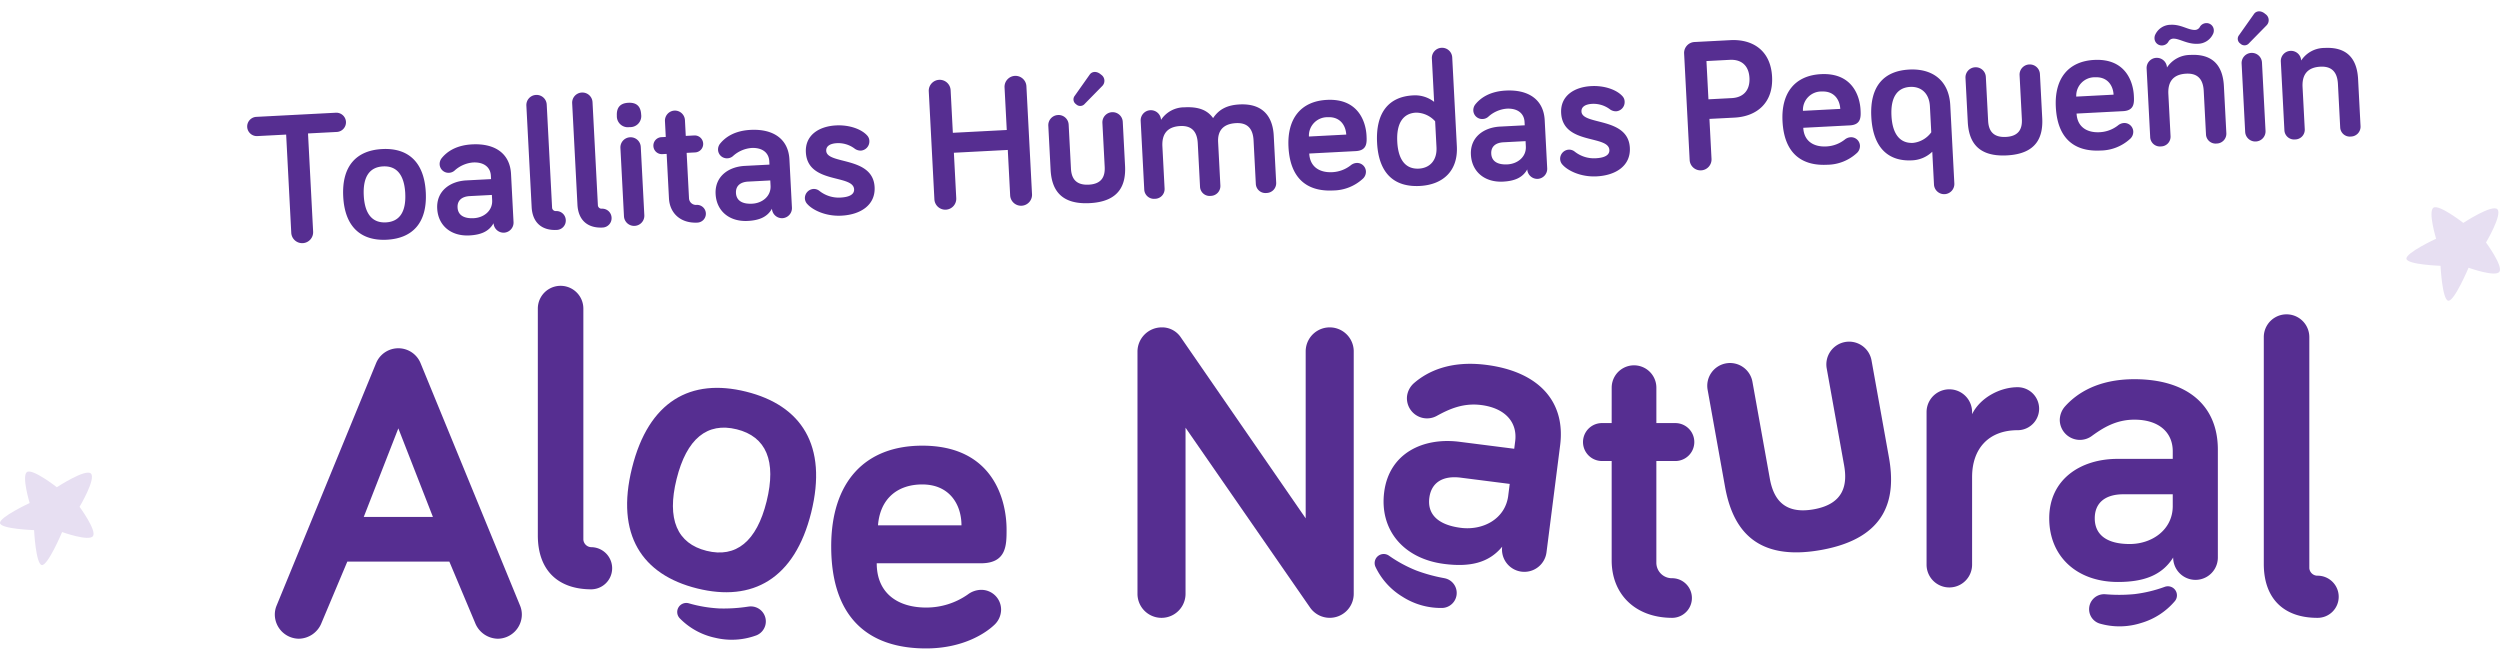 <svg xmlns="http://www.w3.org/2000/svg" width="609.508" height="161.222" viewBox="0 0 609.508 161.222"><g transform="translate(-110 -180.57)"><path d="M-869.462,1797.585c.162,1.456,8.306,1.721,8.306,1.721s.407,8.21,1.864,8.513,4.971-8.043,4.971-8.043,6.574,2.369,7.527.981-3.274-7.137-3.274-7.137,4.025-6.758,2.783-8.088-8.321,3.318-8.321,3.318-5.963-4.662-7.294-3.7.667,7.553.667,7.553S-869.625,1796.129-869.462,1797.585Z" transform="translate(979.465 -1489.492)" fill="#e7dff2"/><path d="M-869.462,1797.585c.162,1.456,8.306,1.721,8.306,1.721s.407,8.21,1.864,8.513,4.971-8.043,4.971-8.043,6.574,2.369,7.527.981-3.274-7.137-3.274-7.137,4.025-6.758,2.783-8.088-8.321,3.318-8.321,3.318-5.963-4.662-7.294-3.7.667,7.553.667,7.553S-869.625,1796.129-869.462,1797.585Z" transform="translate(1566.163 -1553.934)" fill="#e7dff2"/><path d="M-235.98-26.266a2.356,2.356,0,0,0,2.346-2.346,2.356,2.356,0,0,0-2.346-2.346h-19.412a2.356,2.356,0,0,0-2.346,2.346,2.356,2.356,0,0,0,2.346,2.346h7.038V-2.3A2.67,2.67,0,0,0-245.686.368,2.67,2.67,0,0,0-243.018-2.3V-26.266ZM-215.1-10.442c0-7.544-3.864-11.086-10.074-11.086s-10.074,3.542-10.074,11.086c0,7.5,3.864,11.04,10.074,11.04S-215.1-2.944-215.1-10.442Zm-5.014,0c0,4.508-1.748,6.808-5.06,6.808s-5.06-2.3-5.06-6.808c0-4.554,1.748-6.854,5.06-6.854S-220.11-15-220.11-10.442Zm16.882-6.67c2.668,0,4.186,1.38,4.186,3.45v.828h-6.026c-4,0-7.452,2.208-7.452,6.486,0,4.14,2.99,6.946,7.5,6.946,2.76,0,4.784-.69,6.026-2.668A2.454,2.454,0,0,0-196.558.368,2.454,2.454,0,0,0-194.12-2.07V-13.846c0-4.876-3.4-7.682-9.108-7.682-3.956,0-6.256,1.518-7.544,2.944a2.277,2.277,0,0,0-.6,1.518,2.159,2.159,0,0,0,2.162,2.162,2.171,2.171,0,0,0,1.38-.46A7.6,7.6,0,0,1-203.228-17.112Zm-.506,13.57c-2.576,0-3.818-1.058-3.818-2.806,0-1.656,1.1-2.622,3.128-2.622h5.382v1.288C-199.042-5.106-201.3-3.542-203.734-3.542Zm16.7-29.21a2.474,2.474,0,0,0-2.484,2.484V-5.52c0,3.864,2.254,5.888,5.842,5.888a2.278,2.278,0,0,0,2.3-2.3,2.278,2.278,0,0,0-2.3-2.3.888.888,0,0,1-.874-.828V-30.268A2.474,2.474,0,0,0-187.036-32.752Zm11.178,0a2.474,2.474,0,0,0-2.484,2.484V-5.52c0,3.864,2.254,5.888,5.842,5.888a2.278,2.278,0,0,0,2.3-2.3,2.278,2.278,0,0,0-2.3-2.3.888.888,0,0,1-.874-.828V-30.268A2.474,2.474,0,0,0-175.858-32.752ZM-162.2-18.768a2.474,2.474,0,0,0-2.484-2.484,2.474,2.474,0,0,0-2.484,2.484V-2.116A2.474,2.474,0,0,0-164.68.368,2.474,2.474,0,0,0-162.2-2.116Zm-2.484-4.968a2.688,2.688,0,0,0,2.99-2.9c0-2.116-1.058-3.036-2.99-3.036-1.886,0-2.944.92-2.944,3.036A2.674,2.674,0,0,0-164.68-23.736Zm8.694,2.852h-1.058a2.061,2.061,0,0,0-2.07,2.07,2.061,2.061,0,0,0,2.07,2.07h1.058V-5.888c0,3.634,2.53,6.256,6.624,6.256A2.159,2.159,0,0,0-147.2-1.794a2.159,2.159,0,0,0-2.162-2.162,1.694,1.694,0,0,1-1.748-1.656V-16.744h2.07a2.061,2.061,0,0,0,2.07-2.07,2.061,2.061,0,0,0-2.07-2.07h-2.07v-3.864a2.454,2.454,0,0,0-2.438-2.438,2.454,2.454,0,0,0-2.438,2.438Zm20.7,3.772c2.668,0,4.186,1.38,4.186,3.45v.828h-6.026c-4,0-7.452,2.208-7.452,6.486,0,4.14,2.99,6.946,7.5,6.946,2.76,0,4.784-.69,6.026-2.668A2.454,2.454,0,0,0-128.616.368a2.454,2.454,0,0,0,2.438-2.438V-13.846c0-4.876-3.4-7.682-9.108-7.682-3.956,0-6.256,1.518-7.544,2.944a2.277,2.277,0,0,0-.6,1.518,2.159,2.159,0,0,0,2.162,2.162,2.171,2.171,0,0,0,1.38-.46A7.6,7.6,0,0,1-135.286-17.112Zm-.506,13.57c-2.576,0-3.818-1.058-3.818-2.806,0-1.656,1.1-2.622,3.128-2.622h5.382v1.288C-131.1-5.106-133.354-3.542-135.792-3.542ZM-114.4-17.2a6.65,6.65,0,0,1,4.14,1.472,2.5,2.5,0,0,0,1.564.644A2.239,2.239,0,0,0-106.49-17.3a1.985,1.985,0,0,0-.46-1.38c-1.288-1.61-4.186-2.852-7.452-2.852-4.232,0-7.682,2.024-7.682,6.164,0,7.82,11.27,5.888,11.27,9.614,0,1.288-1.334,1.84-3.4,1.84a7.569,7.569,0,0,1-5.06-1.886,2.161,2.161,0,0,0-1.426-.552,2.239,2.239,0,0,0-2.208,2.208,2.14,2.14,0,0,0,.552,1.426c1.15,1.426,4.186,3.22,8.142,3.22,4.738,0,8.418-2.208,8.418-6.532,0-7.59-11.316-6.026-11.316-9.43C-117.116-16.606-116.1-17.2-114.4-17.2Zm46.828-11.454a2.67,2.67,0,0,0-2.668-2.668,2.67,2.67,0,0,0-2.668,2.668v10.4H-86.066v-10.4a2.67,2.67,0,0,0-2.668-2.668A2.67,2.67,0,0,0-91.4-28.658V-2.3A2.67,2.67,0,0,0-88.734.368,2.67,2.67,0,0,0-86.066-2.3V-13.386H-72.91V-2.3A2.67,2.67,0,0,0-70.242.368,2.67,2.67,0,0,0-67.574-2.3Zm7.314,7.406a2.474,2.474,0,0,0-2.484,2.484V-8.05c0,4.508,1.7,8.648,9.108,8.648,7.36,0,9.062-4.14,9.062-8.648V-18.768a2.474,2.474,0,0,0-2.484-2.484,2.474,2.474,0,0,0-2.484,2.484V-8.05c0,2.116-.736,4.14-4.094,4.14-3.4,0-4.14-2.024-4.14-4.14V-18.768A2.474,2.474,0,0,0-60.26-21.252Zm4.554-2.392a1.431,1.431,0,0,0,2.116,0l4.508-4.14a1.791,1.791,0,0,0-.184-2.76c-.92-.92-2.116-.966-2.76-.138l-3.91,4.968A1.407,1.407,0,0,0-55.706-23.644Zm39.744,2.116c-3.128,0-5.106,1.012-6.578,2.99-1.15-1.794-3.036-2.99-6.808-2.99a6.815,6.815,0,0,0-5.888,2.76,2.474,2.474,0,0,0-2.484-2.484A2.474,2.474,0,0,0-40.2-18.768V-2.024A2.37,2.37,0,0,0-37.72.368a2.37,2.37,0,0,0,2.484-2.392V-12.282c0-2.714,1.15-4.738,4.6-4.738,2.99,0,4.048,1.794,4.048,4.416v10.58A2.344,2.344,0,0,0-24.1.368,2.4,2.4,0,0,0-21.62-2.024V-12.65c0-2.576,1.288-4.37,4.6-4.37,2.99,0,4.048,1.794,4.048,4.416v10.58A2.344,2.344,0,0,0-10.488.368,2.4,2.4,0,0,0-8-2.024v-11.5C-8-17.526-9.706-21.528-15.962-21.528ZM-4.554-10.534C-4.554-2.852-.6.6,5.8.6A10.828,10.828,0,0,0,13.2-1.932a2.3,2.3,0,0,0,.782-1.7A2.159,2.159,0,0,0,11.822-5.8a2.477,2.477,0,0,0-1.472.506A7.871,7.871,0,0,1,5.8-3.864C2.76-3.864.414-5.382.414-8.694H11.776c2.806,0,2.806-1.978,2.806-3.68,0-3.174-1.426-9.154-9.2-9.154C-.874-21.528-4.554-17.572-4.554-10.534ZM5.382-17.3c2.99,0,4.278,2.208,4.278,4.462H.552A4.49,4.49,0,0,1,5.382-17.3ZM31.464-8.6c0,3.174-1.886,4.968-4.554,4.968-3.174,0-4.922-2.3-4.922-6.808,0-4.554,1.794-6.854,4.922-6.854a6.332,6.332,0,0,1,4.554,2.346ZM26.4-21.528c-5.8,0-9.338,3.588-9.338,11.086S20.7.6,26.91.6c5.566,0,9.522-3.082,9.522-9.2V-30.268a2.474,2.474,0,0,0-2.484-2.484,2.474,2.474,0,0,0-2.484,2.484v10.58A7.543,7.543,0,0,0,26.4-21.528Zm22.632,4.416c2.668,0,4.186,1.38,4.186,3.45v.828H47.2c-4,0-7.452,2.208-7.452,6.486,0,4.14,2.99,6.946,7.5,6.946,2.76,0,4.784-.69,6.026-2.668A2.454,2.454,0,0,0,55.706.368,2.454,2.454,0,0,0,58.144-2.07V-13.846c0-4.876-3.4-7.682-9.108-7.682-3.956,0-6.256,1.518-7.544,2.944a2.277,2.277,0,0,0-.6,1.518A2.159,2.159,0,0,0,43.056-14.9a2.171,2.171,0,0,0,1.38-.46A7.6,7.6,0,0,1,49.036-17.112ZM48.53-3.542c-2.576,0-3.818-1.058-3.818-2.806,0-1.656,1.1-2.622,3.128-2.622h5.382v1.288C53.222-5.106,50.968-3.542,48.53-3.542ZM69.92-17.2a6.65,6.65,0,0,1,4.14,1.472,2.5,2.5,0,0,0,1.564.644A2.239,2.239,0,0,0,77.832-17.3a1.985,1.985,0,0,0-.46-1.38c-1.288-1.61-4.186-2.852-7.452-2.852-4.232,0-7.682,2.024-7.682,6.164,0,7.82,11.27,5.888,11.27,9.614,0,1.288-1.334,1.84-3.4,1.84A7.569,7.569,0,0,1,65.044-5.8a2.161,2.161,0,0,0-1.426-.552A2.239,2.239,0,0,0,61.41-4.14a2.14,2.14,0,0,0,.552,1.426C63.112-1.288,66.148.506,70.1.506c4.738,0,8.418-2.208,8.418-6.532,0-7.59-11.316-6.026-11.316-9.43C67.206-16.606,68.218-17.2,69.92-17.2Zm34.454,5.152c5.474,0,9.66-3.128,9.66-9.476,0-6.44-4.278-9.43-9.66-9.43H95.588A2.67,2.67,0,0,0,92.92-28.29V-2.3A2.67,2.67,0,0,0,95.588.368,2.67,2.67,0,0,0,98.256-2.3v-9.752Zm-.414-14.122c2.806,0,4.554,1.61,4.554,4.646,0,2.99-1.7,4.692-4.554,4.692h-5.7v-9.338Zm12.052,15.64C116.012-2.852,119.968.6,126.362.6a10.828,10.828,0,0,0,7.406-2.53,2.3,2.3,0,0,0,.782-1.7A2.159,2.159,0,0,0,132.388-5.8a2.478,2.478,0,0,0-1.472.506,7.871,7.871,0,0,1-4.554,1.426c-3.036,0-5.382-1.518-5.382-4.83h11.362c2.806,0,2.806-1.978,2.806-3.68,0-3.174-1.426-9.154-9.2-9.154C119.692-21.528,116.012-17.572,116.012-10.534Zm9.936-6.762c2.99,0,4.278,2.208,4.278,4.462h-9.108A4.49,4.49,0,0,1,125.948-17.3ZM152.076-5.98a6.332,6.332,0,0,1-4.554,2.346c-3.128,0-4.922-2.3-4.922-6.854,0-4.508,1.748-6.808,4.922-6.808,2.668,0,4.554,1.794,4.554,4.968ZM147.016.6a7.543,7.543,0,0,0,5.06-1.84v8a2.484,2.484,0,0,0,4.968,0v-19.09c0-6.118-3.956-9.2-9.522-9.2-6.21,0-9.844,3.542-9.844,11.04S141.22.6,147.016.6Zm16.56-21.85a2.474,2.474,0,0,0-2.484,2.484V-8.05c0,4.508,1.7,8.648,9.108,8.648,7.36,0,9.062-4.14,9.062-8.648V-18.768a2.474,2.474,0,0,0-2.484-2.484,2.474,2.474,0,0,0-2.484,2.484V-8.05c0,2.116-.736,4.14-4.094,4.14-3.4,0-4.14-2.024-4.14-4.14V-18.768A2.474,2.474,0,0,0,163.576-21.252Zm19.136,10.718C182.712-2.852,186.668.6,193.062.6a10.828,10.828,0,0,0,7.406-2.53,2.3,2.3,0,0,0,.782-1.7A2.159,2.159,0,0,0,199.088-5.8a2.478,2.478,0,0,0-1.472.506,7.871,7.871,0,0,1-4.554,1.426c-3.036,0-5.382-1.518-5.382-4.83h11.362c2.806,0,2.806-1.978,2.806-3.68,0-3.174-1.426-9.154-9.2-9.154C186.392-21.528,182.712-17.572,182.712-10.534Zm9.936-6.762c2.99,0,4.278,2.208,4.278,4.462h-9.108A4.49,4.49,0,0,1,192.648-17.3Zm23.506-4.232a6.815,6.815,0,0,0-5.888,2.76,2.474,2.474,0,0,0-2.484-2.484,2.474,2.474,0,0,0-2.484,2.484V-2.024A2.37,2.37,0,0,0,207.782.368a2.37,2.37,0,0,0,2.484-2.392V-12.282c0-2.714,1.15-4.738,4.6-4.738,2.99,0,4.048,1.794,4.048,4.416v10.58A2.344,2.344,0,0,0,221.4.368a2.4,2.4,0,0,0,2.484-2.392v-11.5C223.882-17.526,222.41-21.528,216.154-21.528Zm1.472-6.026c-1.7,0-3.358-1.564-5.934-1.564a4.158,4.158,0,0,0-3.956,2.392,2.083,2.083,0,0,0-.138.736,1.768,1.768,0,0,0,1.794,1.794,1.85,1.85,0,0,0,1.518-.782,1.394,1.394,0,0,1,1.2-.736c1.518,0,3.358,1.564,5.934,1.564A4.158,4.158,0,0,0,222-26.542a2.084,2.084,0,0,0,.138-.736,1.768,1.768,0,0,0-1.794-1.794,1.849,1.849,0,0,0-1.518.782A1.394,1.394,0,0,1,217.626-27.554Zm15.824,8.786a2.474,2.474,0,0,0-2.484-2.484,2.474,2.474,0,0,0-2.484,2.484V-2.116A2.474,2.474,0,0,0,230.966.368a2.474,2.474,0,0,0,2.484-2.484Zm-5.014-4.876a1.431,1.431,0,0,0,2.116,0l4.508-4.14a1.791,1.791,0,0,0-.184-2.76c-.92-.92-2.116-.966-2.76-.138l-3.91,4.968A1.407,1.407,0,0,0,228.436-23.644Zm20.47,2.116a6.815,6.815,0,0,0-5.888,2.76,2.474,2.474,0,0,0-2.484-2.484,2.474,2.474,0,0,0-2.484,2.484V-2.024A2.37,2.37,0,0,0,240.534.368a2.37,2.37,0,0,0,2.484-2.392V-12.282c0-2.714,1.15-4.738,4.6-4.738,2.99,0,4.048,1.794,4.048,4.416v10.58A2.344,2.344,0,0,0,254.15.368a2.4,2.4,0,0,0,2.484-2.392v-11.5C256.634-17.526,255.162-21.528,248.906-21.528Z" transform="matrix(0.999, -0.052, 0.052, 0.999, 429.236, 226.708)" fill="#562e91"/><g transform="translate(5588.185 11329.207)"><path d="M260.708,392.092l-6.27,14.9a6.059,6.059,0,0,1-5.55,3.906,5.923,5.923,0,0,1-5.858-5.858,5.7,5.7,0,0,1,.411-2.158l24.255-59.1a5.86,5.86,0,0,1,10.894,0l24.256,59.1a5.7,5.7,0,0,1,.41,2.158A5.922,5.922,0,0,1,297.4,410.9a6.06,6.06,0,0,1-5.551-3.906l-6.269-14.9Zm12.436-32.478L264.716,381.2h16.856Z" transform="translate(-5654.214 -11403.814)" fill="#562e91"/><path d="M323.351,329.2V385.52a1.985,1.985,0,0,0,1.953,1.85,5.139,5.139,0,0,1,0,10.277c-8.017,0-13.054-4.523-13.054-13.156V329.2a5.55,5.55,0,1,1,11.1,0Z" transform="translate(-5659.311 -11402.604)" fill="#562e91"/><path d="M352.837,399.411c-13.466-3.341-19.94-13.1-15.9-29.362,4.059-16.36,14.344-21.962,27.811-18.62s19.94,13.1,15.881,29.461C376.589,397.151,366.3,402.753,352.837,399.411Zm9.629-38.8c-7.182-1.782-12.211,2.265-14.661,12.14-2.426,9.776.127,15.7,7.309,17.486s12.211-2.265,14.637-12.041C372.2,368.317,369.648,362.389,362.465,360.607Z" transform="translate(-5661.04 -11404.581)" fill="#562e91"/><path d="M411.661,365.718c17.37,0,20.555,13.361,20.555,20.453,0,3.8,0,8.223-6.27,8.223H400.56c0,7.4,5.242,10.791,12.025,10.791A17.588,17.588,0,0,0,422.761,402a5.533,5.533,0,0,1,3.289-1.131,4.825,4.825,0,0,1,4.831,4.831,5.137,5.137,0,0,1-1.747,3.8c-1.748,1.644-7.194,5.653-16.548,5.653-14.287,0-23.125-7.708-23.125-24.872C389.46,374.557,397.682,365.718,411.661,365.718Zm-10.792,19.425h20.351c0-5.037-2.878-9.97-9.558-9.97C405.7,375.174,401.383,378.565,400.868,385.143Z" transform="translate(-5664.995 -11405.701)" fill="#562e91"/><g transform="translate(-5200.868 -11072.006)"><path d="M235.285,430.944v59.1A5.847,5.847,0,0,1,224.6,493.33l-30.32-43.783v40.495a5.858,5.858,0,0,1-11.717,0v-59.1a5.923,5.923,0,0,1,5.858-5.858,5.487,5.487,0,0,1,4.728,2.467l30.422,44.092v-40.7a5.858,5.858,0,0,1,11.717,0Z" transform="translate(-182.559 -421.899)" fill="#562e91"/><path d="M260.423,447.3a4.908,4.908,0,0,1-7.369-4.772,5.085,5.085,0,0,1,1.755-3.2c3.256-2.8,8.783-5.512,17.552-4.395,12.641,1.61,19.394,8.79,18.017,19.6l-3.325,26.1a5.447,5.447,0,1,1-10.807-1.377c-3.312,4.033-7.992,4.991-14.11,4.211-9.991-1.273-15.826-8.336-14.657-17.512,1.208-9.481,9.478-13.4,18.348-12.271l13.357,1.7.233-1.835c.585-4.587-2.39-8.075-8.3-8.828C266.626,444.155,263.206,445.792,260.423,447.3Zm17.3,19.507.364-2.854-11.929-1.519c-4.486-.572-7.205,1.257-7.673,4.928-.494,3.874,1.961,6.57,7.67,7.3C271.563,475.349,277,472.519,277.727,466.809Z" transform="translate(-187.328 -422.606)" fill="#562e91"/><path d="M306.81,440.518a5.447,5.447,0,0,1,10.894,0v8.634h4.624a4.625,4.625,0,0,1,0,9.25H317.7v24.872a3.785,3.785,0,0,0,3.906,3.7,4.831,4.831,0,0,1,0,9.661c-9.147,0-14.8-5.858-14.8-13.978V458.4h-2.364a4.625,4.625,0,1,1,0-9.25h2.364Z" transform="translate(-191.192 -422.634)" fill="#562e91"/><path d="M343.541,438.672l4.231,23.571c.836,4.653,3.253,8.814,10.739,7.47,7.386-1.326,8.206-6.068,7.37-10.721l-4.231-23.571a5.55,5.55,0,1,1,10.925-1.961l4.231,23.571c1.78,9.914-.329,19.69-16.515,22.6C344,482.55,338.626,474.118,336.847,464.2l-4.231-23.571a5.55,5.55,0,1,1,10.925-1.961Z" transform="translate(-193.6 -422.179)" fill="#562e91"/><path d="M401.335,447.406c1.952-4.008,6.783-6.577,11.1-6.577a5.241,5.241,0,1,1,0,10.483c-7.091,0-11.1,4.523-11.1,11.408V484.1a5.55,5.55,0,0,1-11.1,0V446.893a5.55,5.55,0,1,1,11.1,0Z" transform="translate(-197.849 -423.058)" fill="#562e91"/><path d="M433,452.49a4.908,4.908,0,0,1-7.914-3.8,5.087,5.087,0,0,1,1.336-3.391c2.878-3.186,8.017-6.577,16.856-6.577,12.744,0,20.35,6.269,20.35,17.164v26.311a5.447,5.447,0,0,1-10.894,0c-2.774,4.42-7.3,5.961-13.464,5.961-10.072,0-16.753-6.27-16.753-15.52,0-9.558,7.707-14.491,16.649-14.491h13.465v-1.851c0-4.624-3.392-7.708-9.353-7.708C438.757,448.585,435.57,450.64,433,452.49Zm19.631,17.164v-2.877H440.606c-4.523,0-6.989,2.158-6.989,5.858,0,3.906,2.775,6.27,8.531,6.27C447.6,478.9,452.632,475.41,452.632,469.653Z" transform="translate(-200.225 -422.903)" fill="#562e91"/><path d="M490.087,427.2V483.52a1.985,1.985,0,0,0,1.952,1.85,5.139,5.139,0,1,1,0,10.277c-8.016,0-13.053-4.523-13.053-13.155V427.2a5.55,5.55,0,1,1,11.1,0Z" transform="translate(-204.383 -421.646)" fill="#562e91"/></g><path d="M19.627,5.792A17.321,17.321,0,0,1,11.5,11.756a17.011,17.011,0,0,1-9.836.695A2.209,2.209,0,0,1,1.526,8.21l.148-.048A32.578,32.578,0,0,0,8.514,5.18a38.88,38.88,0,0,0,5.612-4.171L14.257.9a3.658,3.658,0,0,1,5.371,4.894Z" transform="translate(-5307.105 -11009.276) rotate(33)" fill="#562e91"/><path d="M19.627,5.792A17.321,17.321,0,0,1,11.5,11.756a17.011,17.011,0,0,1-9.836.695A2.209,2.209,0,0,1,1.526,8.21l.148-.048A32.578,32.578,0,0,0,8.514,5.18a38.88,38.88,0,0,0,5.612-4.171L14.257.9a3.658,3.658,0,0,1,5.371,4.894Z" transform="matrix(0.616, 0.788, -0.788, 0.616, -5134.067, -11019.451)" fill="#562e91"/><path d="M19.627,7.082A17.322,17.322,0,0,0,11.5,1.118,17.01,17.01,0,0,0,1.664.423a2.209,2.209,0,0,0-.138,4.241l.148.048A32.584,32.584,0,0,1,8.514,7.694a38.877,38.877,0,0,1,5.612,4.171l.131.112a3.658,3.658,0,0,0,5.371-4.894Z" transform="matrix(-0.799, 0.602, -0.602, -0.799, -4946.339, -11002.772)" fill="#562e91"/></g></g></svg>